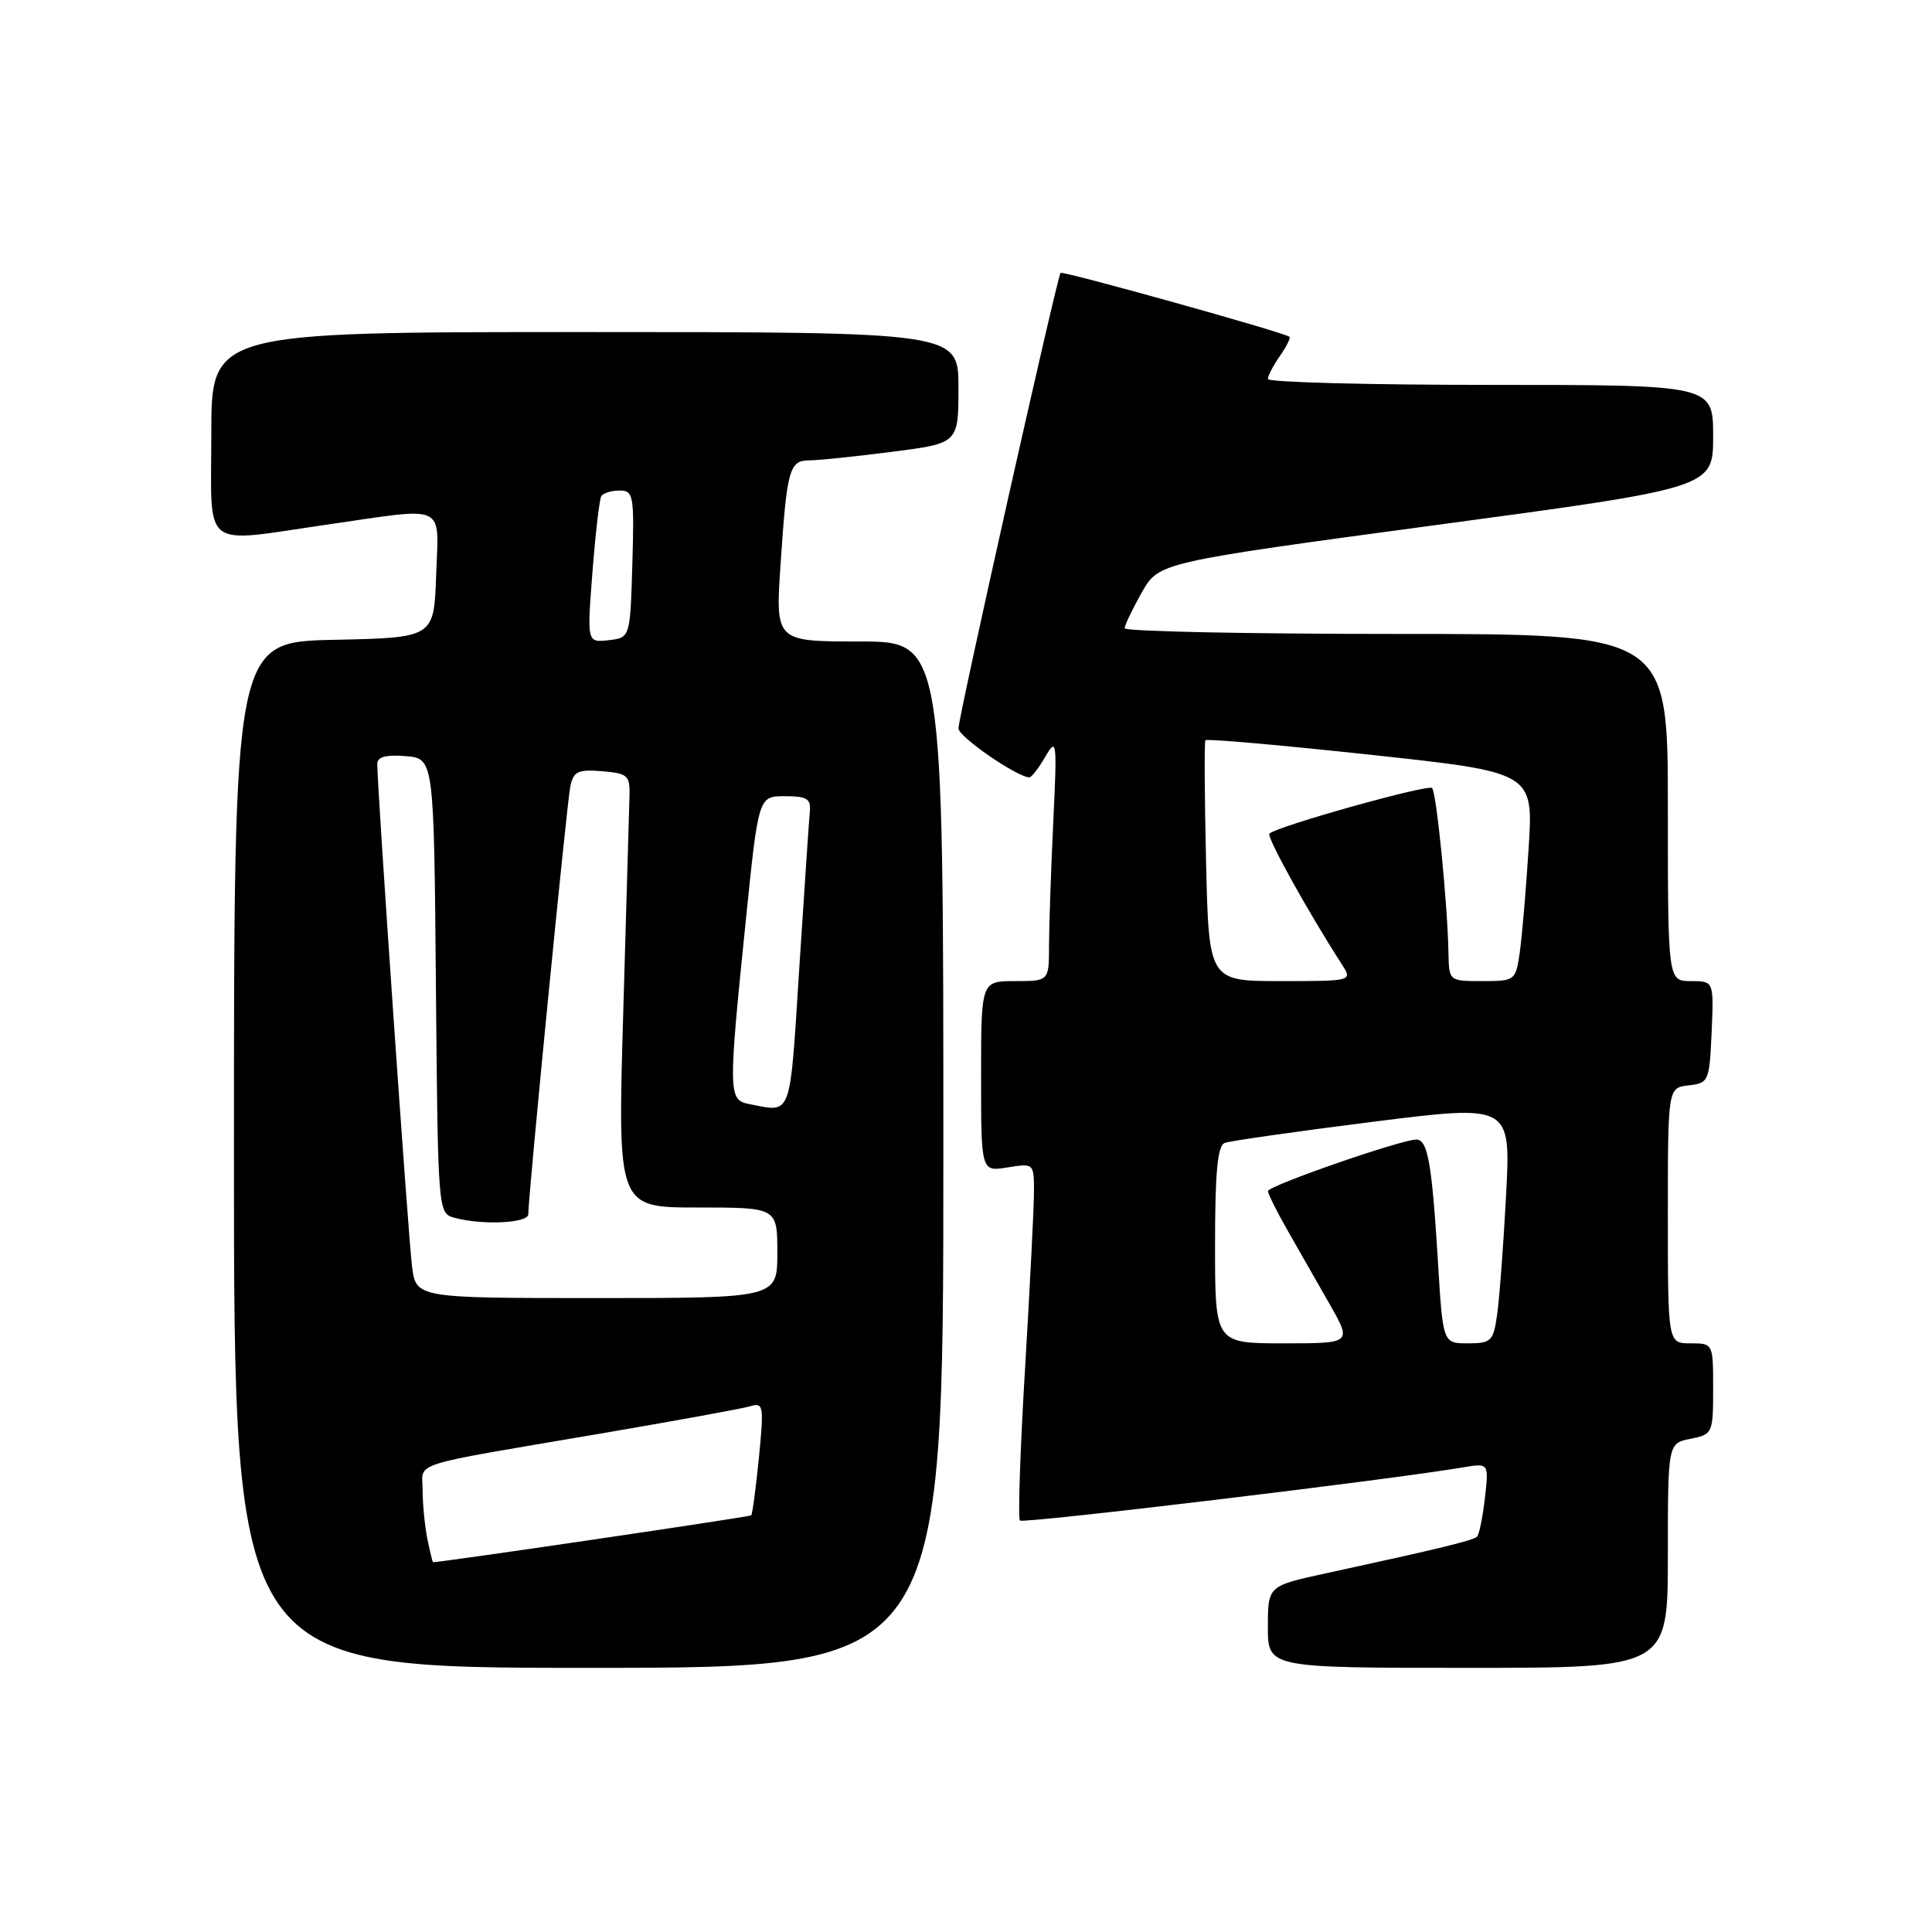 <?xml version="1.0" encoding="UTF-8" standalone="no"?>
<!DOCTYPE svg PUBLIC "-//W3C//DTD SVG 1.1//EN" "http://www.w3.org/Graphics/SVG/1.1/DTD/svg11.dtd" >
<svg xmlns="http://www.w3.org/2000/svg" xmlns:xlink="http://www.w3.org/1999/xlink" version="1.1" viewBox="0 0 256 256">
 <g >
 <path fill="currentColor"
d=" M 125.00 153.00 C 125.00 85.00 125.00 85.00 113.87 85.00 C 102.74 85.00 102.74 85.00 103.43 74.75 C 104.27 62.16 104.59 61.00 107.25 61.00 C 108.41 61.00 113.33 60.49 118.18 59.87 C 127.00 58.74 127.00 58.74 127.00 51.37 C 127.00 44.00 127.00 44.00 77.50 44.00 C 28.00 44.00 28.00 44.00 28.00 57.50 C 28.00 73.18 26.43 71.96 43.50 69.49 C 59.38 67.19 58.13 66.60 57.79 76.25 C 57.50 84.50 57.50 84.50 44.25 84.78 C 31.00 85.06 31.00 85.06 31.00 153.03 C 31.00 221.00 31.00 221.00 78.00 221.00 C 125.00 221.00 125.00 221.00 125.00 153.00 Z  M 221.00 206.12 C 221.00 191.25 221.00 191.25 224.00 190.65 C 226.93 190.06 227.00 189.92 227.00 184.03 C 227.00 178.00 227.00 178.00 224.00 178.00 C 221.00 178.00 221.00 178.00 221.00 161.07 C 221.00 144.13 221.00 144.13 223.75 143.82 C 226.41 143.51 226.51 143.29 226.80 136.75 C 227.09 130.00 227.09 130.00 224.05 130.00 C 221.00 130.00 221.00 130.00 221.00 107.00 C 221.00 84.00 221.00 84.00 185.00 84.00 C 165.20 84.00 149.01 83.66 149.02 83.25 C 149.03 82.84 150.05 80.70 151.29 78.51 C 153.55 74.52 153.55 74.52 190.28 69.57 C 227.00 64.63 227.00 64.63 227.00 57.81 C 227.00 51.00 227.00 51.00 197.50 51.00 C 181.28 51.00 168.00 50.65 168.00 50.22 C 168.00 49.79 168.72 48.42 169.60 47.16 C 170.48 45.90 171.05 44.76 170.85 44.62 C 170.00 44.00 140.81 35.86 140.53 36.16 C 140.08 36.66 127.00 95.01 127.00 96.52 C 127.00 97.62 134.80 103.00 136.40 103.00 C 136.69 103.00 137.65 101.76 138.52 100.25 C 140.02 97.66 140.08 98.15 139.56 109.00 C 139.26 115.33 139.01 122.64 139.00 125.25 C 139.00 130.00 139.00 130.00 134.50 130.00 C 130.00 130.00 130.00 130.00 130.00 142.63 C 130.00 155.26 130.00 155.26 133.50 154.69 C 136.97 154.13 137.00 154.16 137.01 157.81 C 137.01 159.84 136.48 170.38 135.83 181.24 C 135.18 192.09 134.87 201.20 135.15 201.48 C 135.58 201.91 184.06 196.10 193.89 194.43 C 197.28 193.86 197.28 193.86 196.76 198.48 C 196.47 201.02 196.00 203.33 195.72 203.61 C 195.21 204.12 190.89 205.17 175.75 208.46 C 168.00 210.14 168.00 210.14 168.00 215.57 C 168.00 221.00 168.00 221.00 194.50 221.00 C 221.00 221.00 221.00 221.00 221.00 206.12 Z  M 56.62 203.88 C 56.28 202.16 56.00 199.27 56.00 197.45 C 56.00 193.63 53.66 194.37 79.50 189.97 C 89.40 188.28 98.35 186.65 99.39 186.34 C 101.17 185.81 101.24 186.22 100.56 193.14 C 100.16 197.19 99.70 200.63 99.54 200.79 C 99.34 201.00 58.57 207.00 57.38 207.00 C 57.31 207.00 56.97 205.59 56.62 203.88 Z  M 54.59 167.75 C 54.09 163.78 49.96 104.06 49.99 101.19 C 50.00 100.29 51.17 99.98 53.75 100.19 C 57.50 100.50 57.50 100.50 57.76 130.64 C 58.03 160.77 58.03 160.77 60.26 161.37 C 63.97 162.37 70.00 162.07 70.00 160.90 C 70.00 158.39 75.12 106.31 75.57 104.19 C 76.00 102.21 76.59 101.93 79.78 102.19 C 83.20 102.48 83.49 102.74 83.41 105.50 C 83.37 107.15 82.99 120.09 82.58 134.25 C 81.83 160.00 81.83 160.00 92.42 160.00 C 103.00 160.00 103.00 160.00 103.00 166.00 C 103.00 172.00 103.00 172.00 79.06 172.00 C 55.12 172.00 55.12 172.00 54.59 167.75 Z  M 99.25 146.29 C 96.50 145.76 96.48 144.88 98.82 122.00 C 100.50 105.50 100.50 105.50 104.00 105.50 C 106.90 105.50 107.47 105.84 107.31 107.50 C 107.20 108.60 106.58 117.94 105.91 128.25 C 104.62 148.44 105.00 147.40 99.25 146.29 Z  M 78.50 75.83 C 78.90 70.70 79.43 66.16 79.67 65.75 C 79.92 65.34 81.01 65.00 82.10 65.00 C 83.95 65.00 84.05 65.61 83.79 74.75 C 83.50 84.50 83.50 84.50 80.64 84.83 C 77.78 85.15 77.78 85.15 78.50 75.83 Z  M 161.00 164.97 C 161.00 155.37 161.33 151.81 162.27 151.45 C 162.96 151.18 171.78 149.92 181.87 148.65 C 200.20 146.34 200.20 146.34 199.56 158.42 C 199.21 165.06 198.67 172.19 198.37 174.25 C 197.87 177.72 197.58 178.00 194.51 178.00 C 191.19 178.00 191.19 178.00 190.54 167.25 C 189.74 154.14 189.19 151.00 187.67 151.00 C 185.65 151.00 168.00 157.13 168.01 157.83 C 168.02 158.20 169.18 160.53 170.59 163.00 C 172.00 165.47 174.50 169.86 176.15 172.75 C 179.15 178.00 179.15 178.00 170.07 178.00 C 161.00 178.00 161.00 178.00 161.00 164.97 Z  M 159.81 114.25 C 159.61 105.59 159.57 98.31 159.72 98.09 C 159.87 97.86 169.71 98.73 181.59 100.01 C 203.19 102.34 203.19 102.34 202.55 112.42 C 202.20 117.96 201.67 124.19 201.37 126.25 C 200.83 129.93 200.75 130.00 196.41 130.00 C 192.00 130.00 192.00 130.00 191.93 126.25 C 191.80 119.67 190.34 105.01 189.76 104.42 C 189.21 103.88 169.17 109.50 168.20 110.46 C 167.80 110.87 173.24 120.69 177.78 127.75 C 179.23 130.00 179.23 130.00 169.70 130.00 C 160.18 130.00 160.18 130.00 159.81 114.25 Z "/>
</g>
</svg>